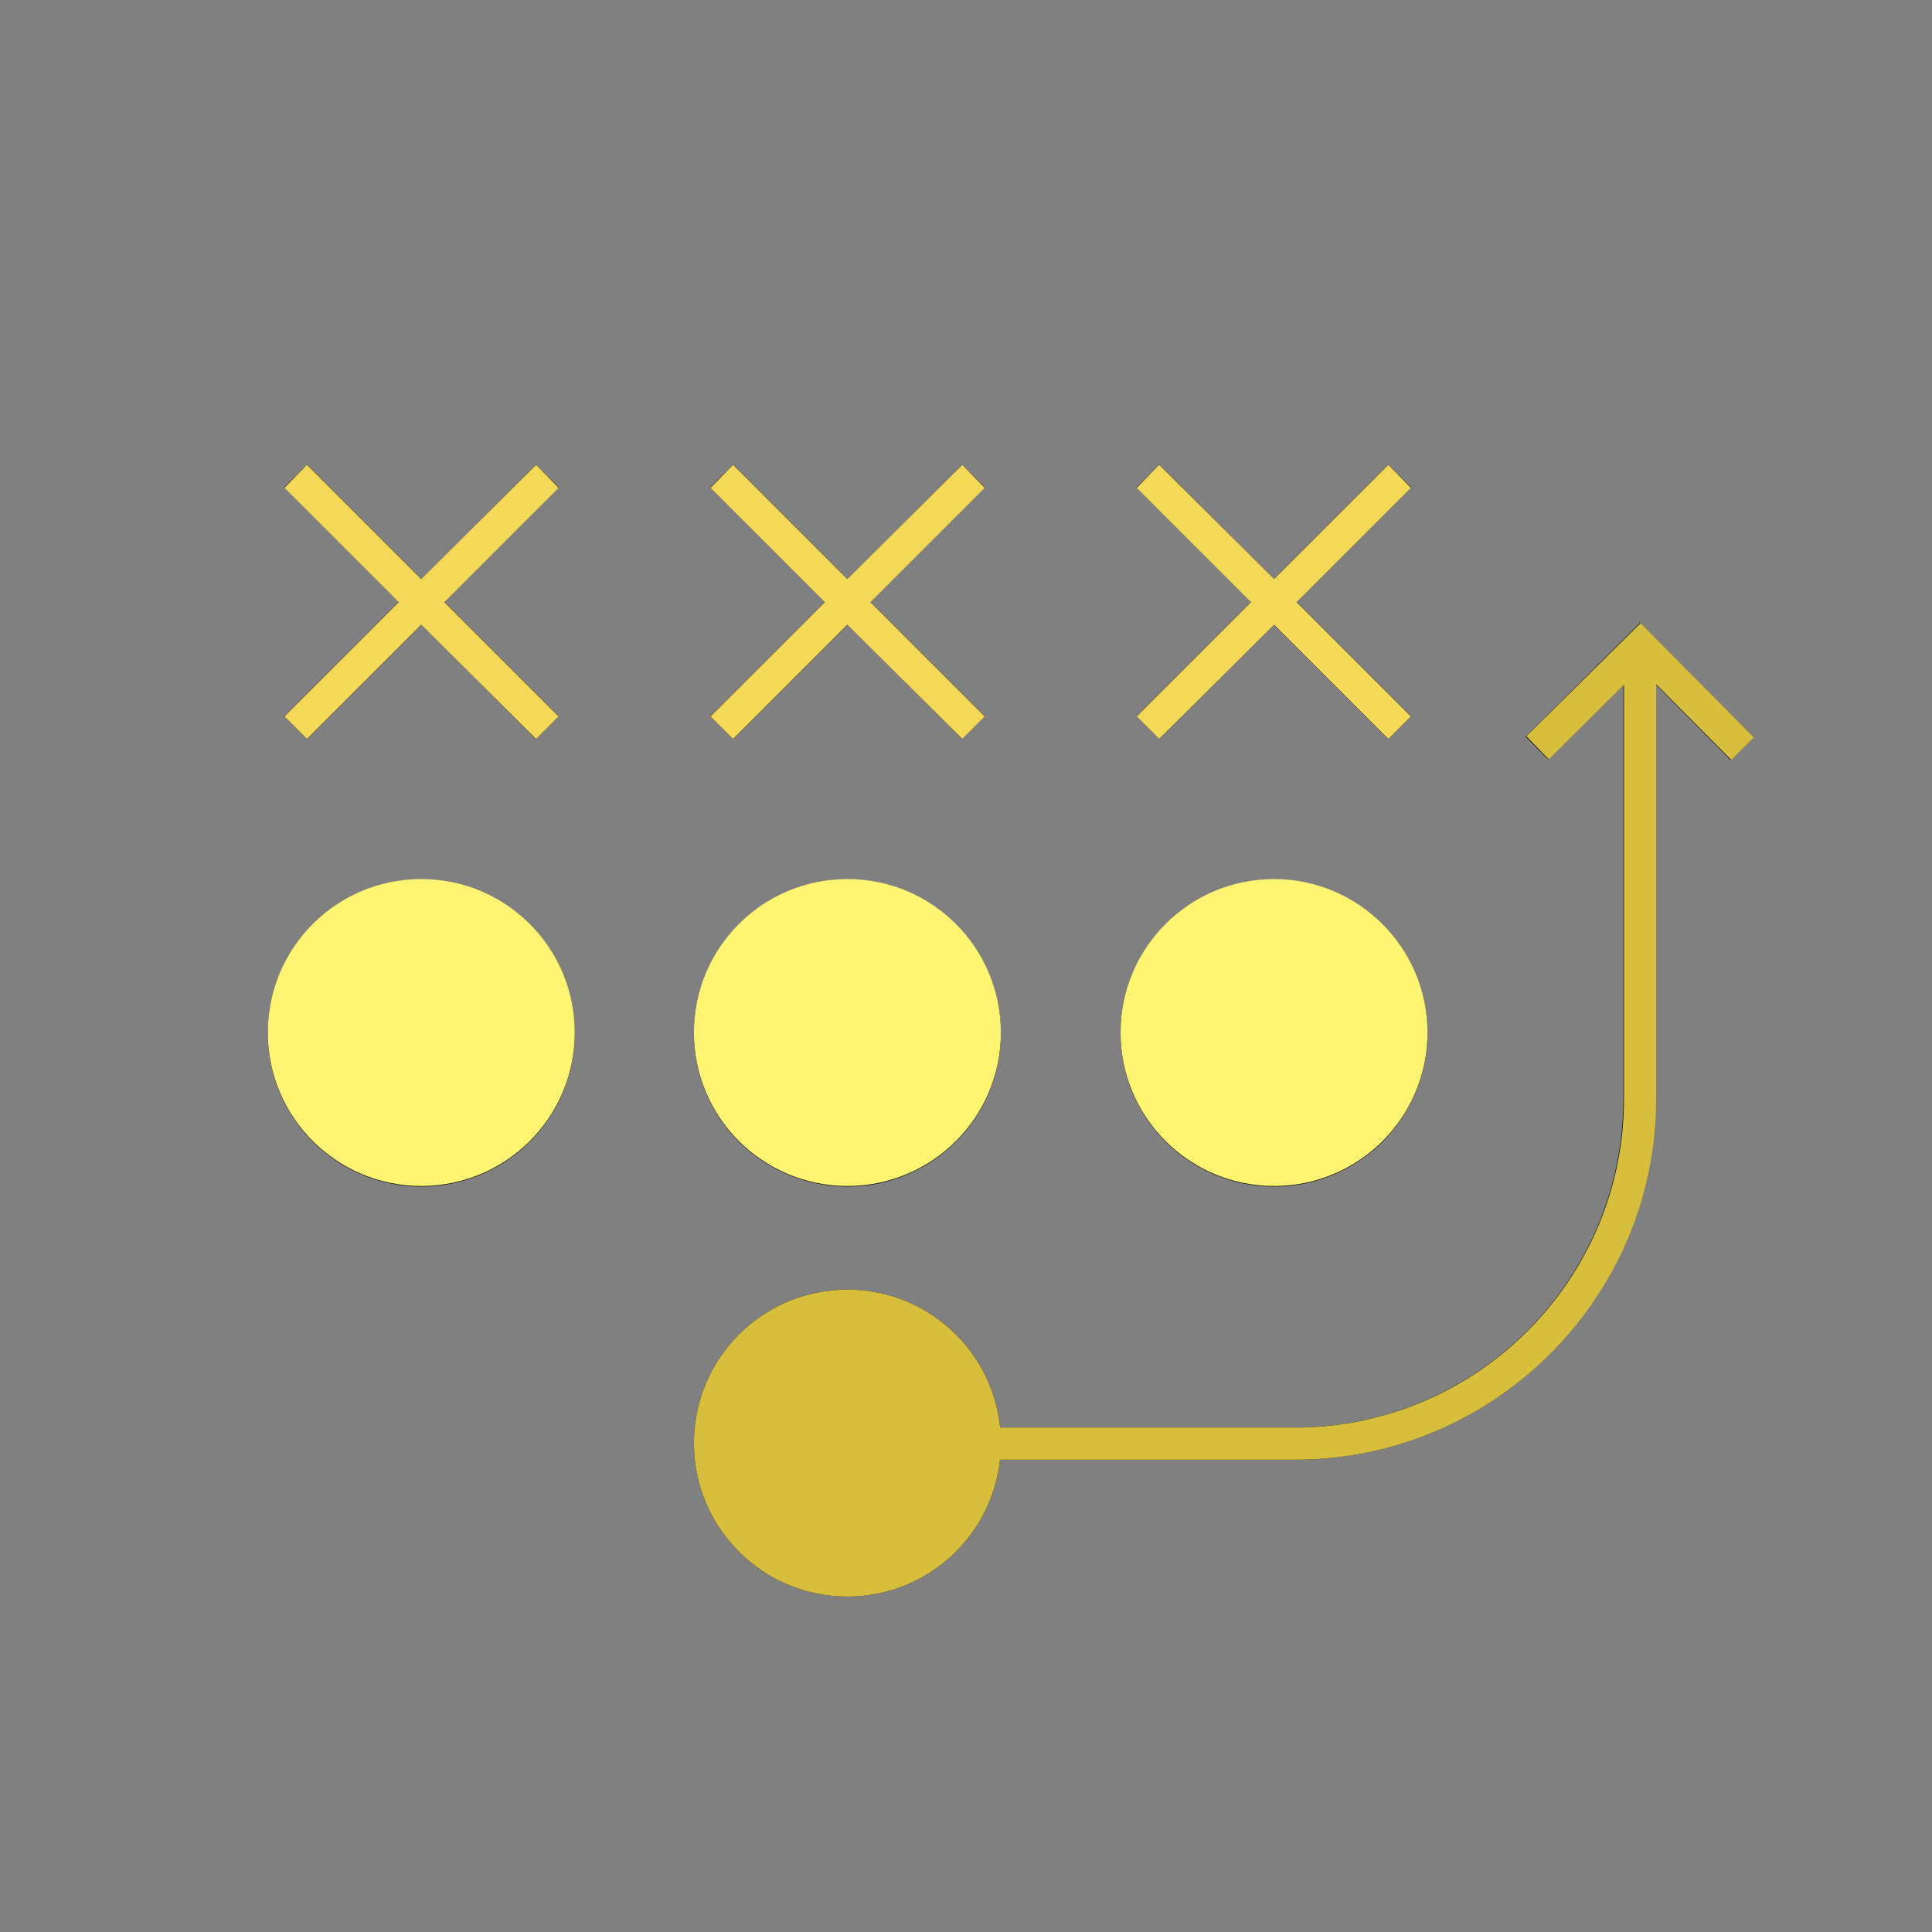 <?xml version="1.0" encoding="utf-8"?>
<!-- Generator: Adobe Illustrator 19.2.1, SVG Export Plug-In . SVG Version: 6.00 Build 0)  -->
<svg version="1.1" xmlns="http://www.w3.org/2000/svg" xmlns:xlink="http://www.w3.org/1999/xlink" x="0px" y="0px"
	 viewBox="0 0 360 360" style="enable-background:new 0 0 360 360;" xml:space="preserve">
<rect x="0" y="0" width="360" height="360" fill="#808080" stroke="none"/>
<style type="text/css">
	.colorOne{fill:#D7BE3C;}
	.colorTwo{fill:#F4D857;}
	.colorThree{fill:#FFF573;}
	.outlineOne{fill:none;stroke:#000000;stroke-width:6;stroke-miterlimit:10;}
	.st0{fill:none;stroke:#000000;stroke-width:24;stroke-miterlimit:10;}
	.st1{fill:#F9D500;}
	.st2{fill:#FFFFFF;}
	.st3{fill:none;stroke:#000000;stroke-width:5.625;stroke-miterlimit:10;}
	.st4{fill:none;stroke:#000000;stroke-width:5.625;stroke-linecap:round;stroke-miterlimit:10;}
	.st5{fill:none;stroke:#000000;stroke-width:16;stroke-miterlimit:10;}
	.st6{fill:none;stroke:#000000;stroke-width:6;stroke-miterlimit:10;}
	.st7{fill:#FFFFFF;stroke:#000000;stroke-width:24;stroke-miterlimit:10;}
	.st8{fill:#FFFFFF;stroke:#000000;stroke-width:16;stroke-miterlimit:10;}
	.st9{fill:none;stroke:#000000;stroke-width:24;stroke-miterlimit:10;stroke-dasharray:31.252,41.669;}
	.st10{fill:none;stroke:#000000;stroke-width:16;stroke-miterlimit:10;stroke-dasharray:19.845,39.69;}
	.st11{fill:none;stroke:#000000;stroke-width:16;stroke-miterlimit:10;stroke-dasharray:31.252,41.669;}
	.st12{fill:#FFF4B0;}
	.st13{fill:#BDF4AB;}
	.st14{fill:#91ED77;}
	.st15{fill:#75D05C;}
	.st16{fill:#5AB441;}
	.st17{fill:#B0DAFF;}
	.st18{fill:#7BB6F7;}
	.st19{fill:#5E9BDA;}
	.st20{fill:#4182BE;}
	.st21{fill:none;}
	.st22{fill:#D7BE3C;}
	.st23{fill:#F4D857;}
</style>
<g id="outlines">
	<circle class="outlineOne" cx="237.4" cy="192.5" r="25.6"/>
	<circle class="outlineOne" cx="157.9" cy="192.5" r="25.6"/>
	<circle class="outlineOne" cx="157.9" cy="268.9" r="25.6"/>
	<circle class="outlineOne" cx="78.5" cy="192.5" r="25.6"/>
	<line class="outlineOne" x1="55.1" y1="88.7" x2="102" y2="135.6"/>
	<line class="outlineOne" x1="102" y1="88.7" x2="55.1" y2="135.6"/>
	<line class="outlineOne" x1="134.5" y1="88.7" x2="181.4" y2="135.6"/>
	<line class="outlineOne" x1="181.4" y1="88.7" x2="134.5" y2="135.6"/>
	<line class="outlineOne" x1="213.9" y1="88.7" x2="260.8" y2="135.6"/>
	<line class="outlineOne" x1="260.8" y1="88.7" x2="213.9" y2="135.6"/>
	<polyline class="outlineOne" points="324.6,139.5 305.6,120.3 286.4,139.4 	"/>
	<path class="outlineOne" d="M305.5,120.3v84.4c0,35.5-28.8,64.3-64.3,64.3h-57.6"/>
</g>
<g id="fills">
	<path class="colorThree" d="M237.4,163.8c-15.8,0-28.6,12.8-28.6,28.6s12.8,28.6,28.6,28.6s28.6-12.8,28.6-28.6
		S253.1,163.8,237.4,163.8z"/>
	<path class="colorThree" d="M157.9,163.8c-15.8,0-28.6,12.8-28.6,28.6s12.8,28.6,28.6,28.6s28.6-12.8,28.6-28.6
		S173.7,163.8,157.9,163.8z"/>
	<path class="colorThree" d="M78.5,163.8c-15.8,0-28.6,12.8-28.6,28.6s12.8,28.6,28.6,28.6s28.6-12.8,28.6-28.6
		S94.3,163.8,78.5,163.8z"/>
	<polygon class="colorTwo" points="99.9,86.6 78.5,107.9 57.2,86.6 53,90.9 74.3,112.2 53,133.5 57.2,137.7 78.5,116.4 99.9,137.7 
		104.1,133.5 82.8,112.2 104.1,90.9 	"/>
	<polygon class="colorTwo" points="179.3,86.6 157.9,107.9 136.6,86.6 132.4,90.9 153.7,112.2 132.4,133.5 136.6,137.7 157.9,116.4 
		179.3,137.7 183.5,133.5 162.2,112.2 183.5,90.9 	"/>
	<polygon class="colorTwo" points="262.9,90.9 258.7,86.6 237.4,107.9 216,86.6 211.8,90.9 233.1,112.2 211.8,133.5 216,137.7 
		237.4,116.4 258.7,137.7 262.9,133.5 241.6,112.2 	"/>
	<path class="colorOne" d="M326.8,137.4l-21.1-21.3l-21.3,21.1l4.2,4.3l14-13.9v77.1c0,33.8-27.5,61.3-61.3,61.3h-57.6v6h57.6
		c37.1,0,67.3-30.2,67.3-67.3v-77.2l14,14.1L326.8,137.4z"/>
	<path class="colorOne" d="M157.9,240.3c-15.8,0-28.6,12.8-28.6,28.6s12.8,28.6,28.6,28.6s28.6-12.8,28.6-28.6
		S173.7,240.3,157.9,240.3z"/>
</g>
</svg>
